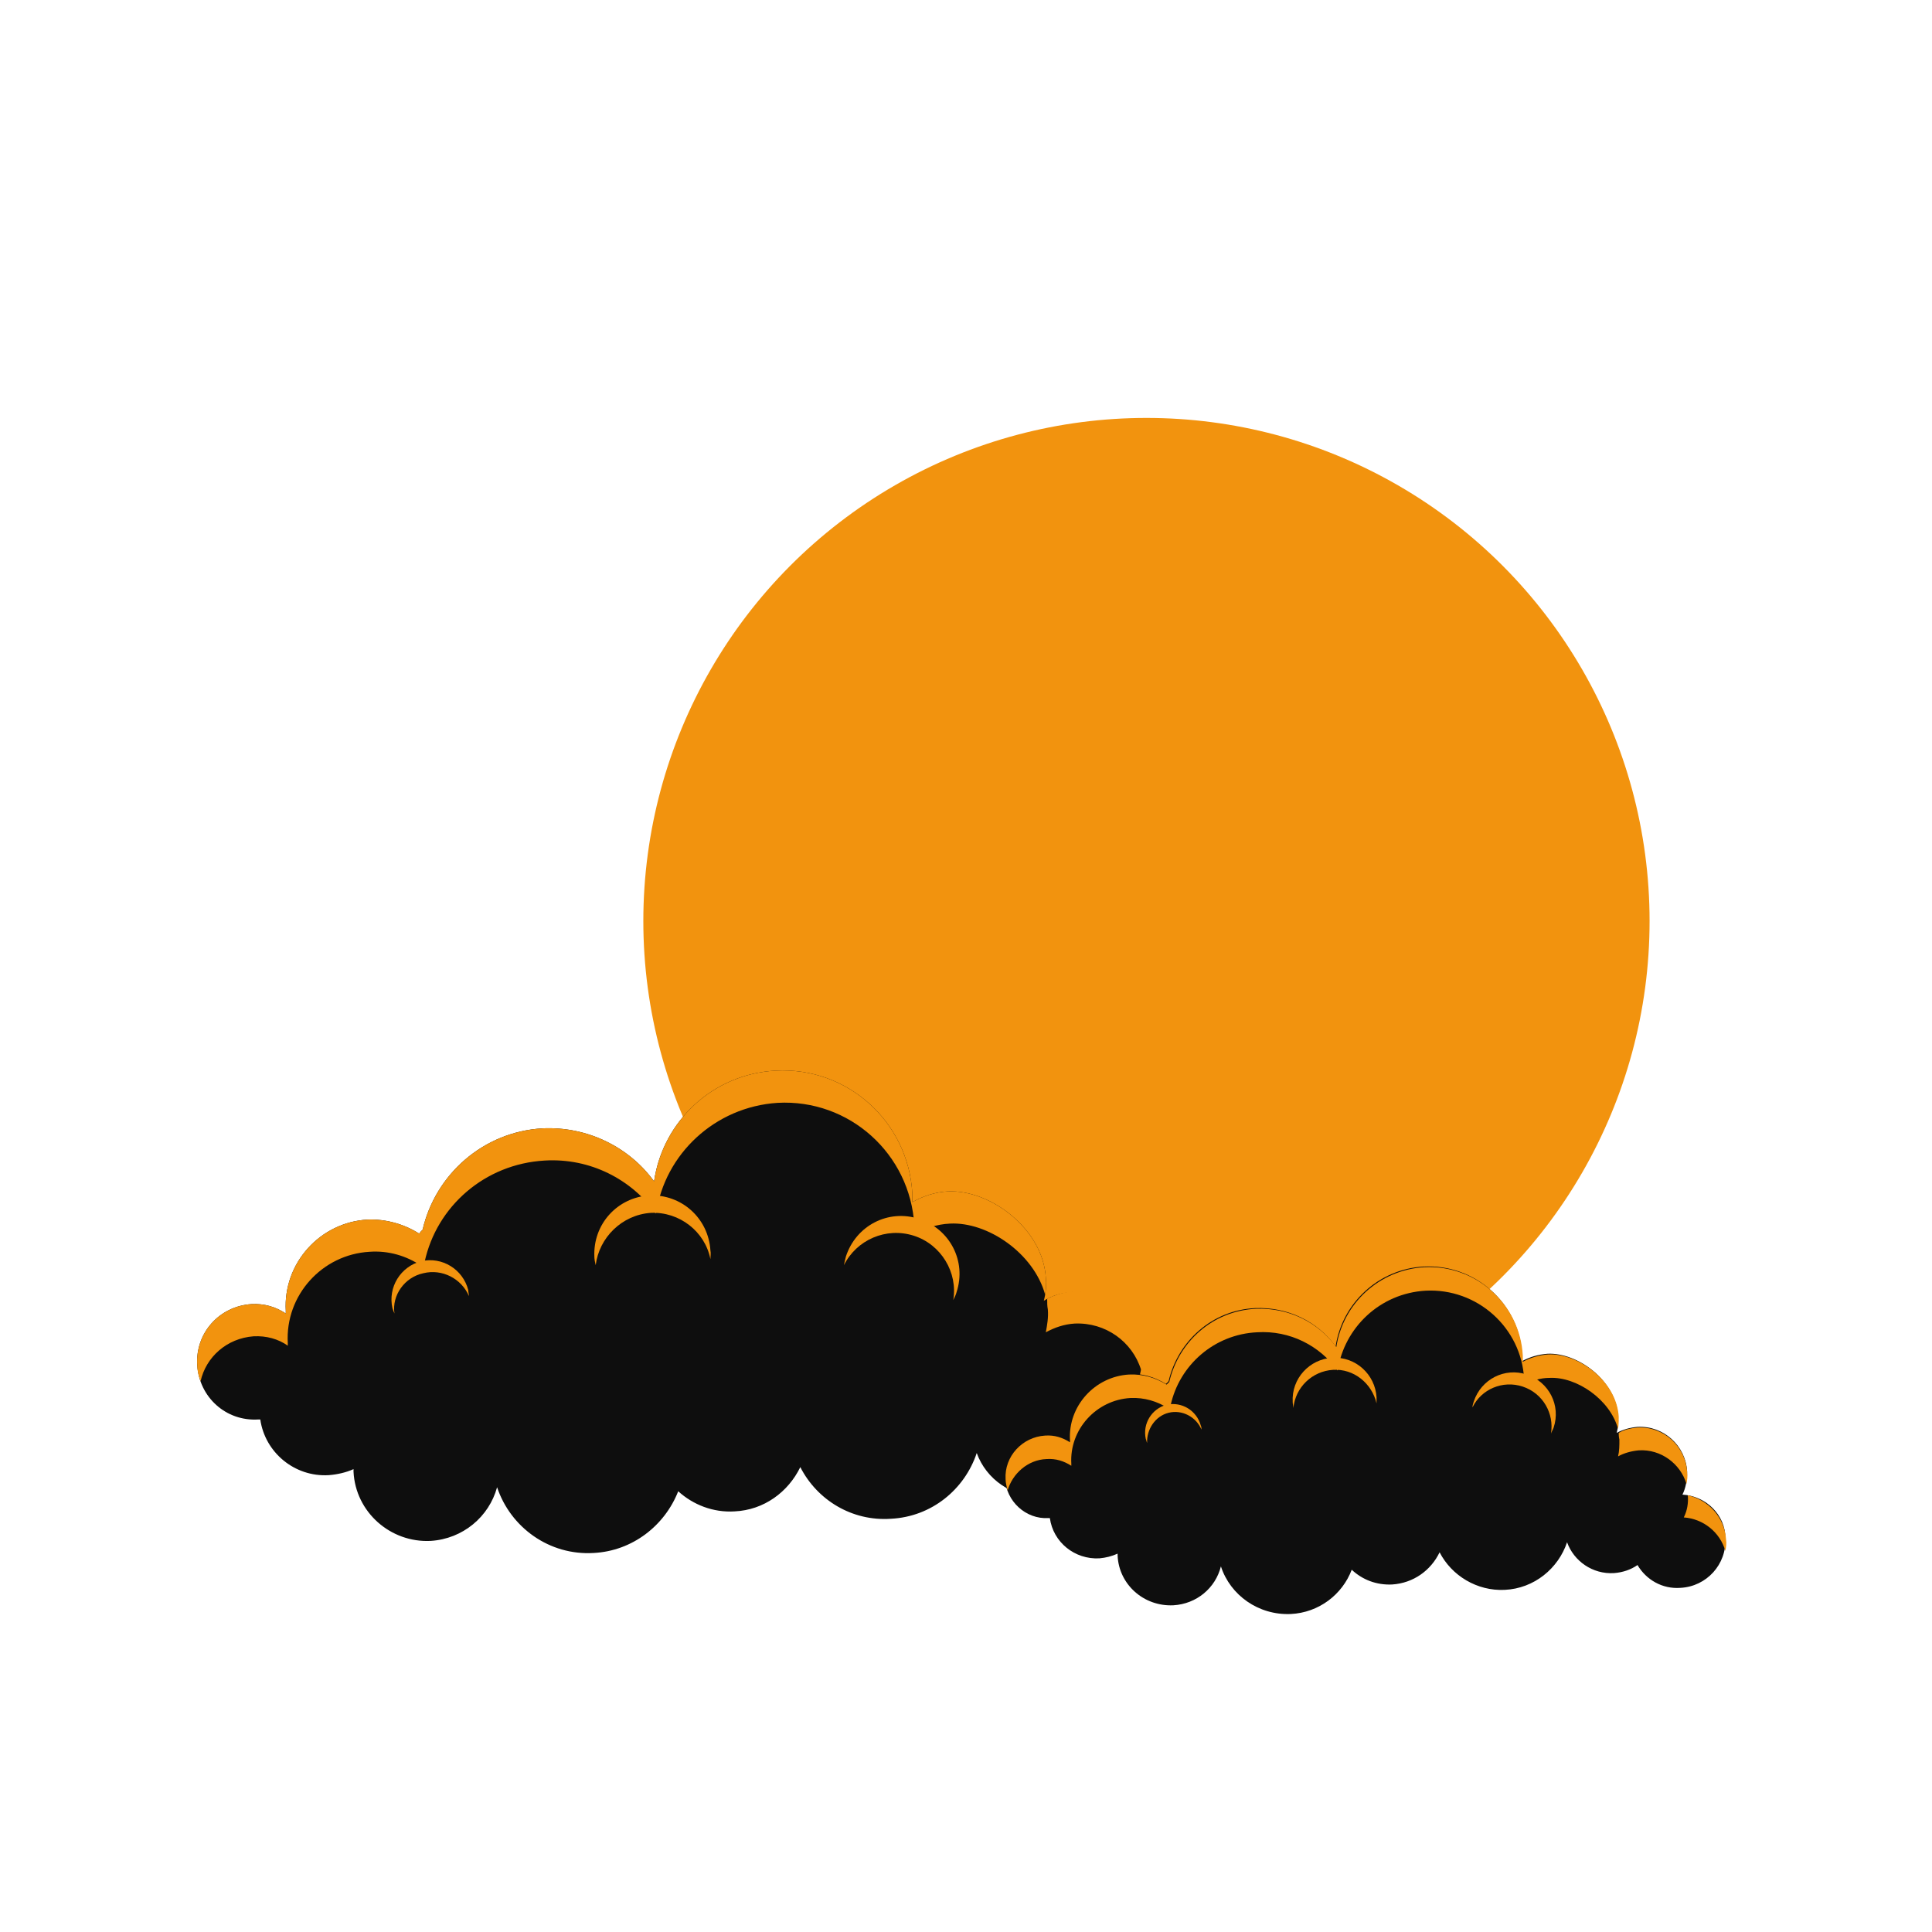<?xml version="1.0" encoding="utf-8"?>
<!-- Generator: Adobe Illustrator 25.2.3, SVG Export Plug-In . SVG Version: 6.00 Build 0)  -->
<svg version="1.1" id="Layer_1" xmlns="http://www.w3.org/2000/svg" xmlns:xlink="http://www.w3.org/1999/xlink" x="0px" y="0px"
	 viewBox="0 0 288 288" style="enable-background:new 0 0 288 288;" xml:space="preserve">
<style type="text/css">
	.st0{fill:#F2930E;}
	.st1{display:none;}
	.st2{fill:#FFAC0E;}
	.st3{fill:#0E0E0E;}
</style>
<ellipse class="st0" cx="170.9" cy="137.3" rx="75" ry="75"/>
<g>
	<g class="st1">
		<path class="st2" d="M46.5,117.1c-1,0.2-1.2,0.4-1.4,1.4c-0.2-1-0.4-1.2-1.4-1.4c1-0.2,1.2-0.4,1.4-1.4
			C45.4,116.7,45.5,116.9,46.5,117.1z"/>
		<path class="st2" d="M241.8,68.2c-1.4,0.3-1.6,0.5-1.9,1.9c-0.3-1.4-0.5-1.6-1.9-1.9c1.4-0.3,1.6-0.5,1.9-1.9
			C240.2,67.7,240.5,67.9,241.8,68.2z"/>
		<path class="st2" d="M54,150.8c-3,0.7-3.5,1.2-4.2,4.2c-0.7-3-1.2-3.5-4.2-4.2c3-0.7,3.5-1.2,4.2-4.2
			C50.4,149.6,51,150.2,54,150.8z"/>
		<path class="st2" d="M157.7,37.3c-2.5,0.5-3,1-3.5,3.5c-0.5-2.5-1-3-3.5-3.5c2.5-0.5,3-1,3.5-3.5
			C154.7,36.3,155.1,36.8,157.7,37.3z"/>
		<path class="st2" d="M218.5,103.8c-2.6,0.6-3.1,1-3.6,3.6c-0.6-2.6-1-3.1-3.6-3.6c2.6-0.6,3.1-1,3.6-3.6
			C215.5,102.8,215.9,103.3,218.5,103.8z"/>
		<circle class="st2" cx="72.2" cy="108.1" r="3.8"/>
		<path class="st2" d="M195.3,67.8c-3.5,0.8-4.1,1.4-4.8,4.8c-0.8-3.5-1.4-4.1-4.8-4.8c3.5-0.8,4.1-1.4,4.8-4.8
			C191.3,66.5,191.9,67.1,195.3,67.8z"/>
		<path class="st2" d="M27.5,165.6c-1,0.2-1.2,0.4-1.4,1.4c-0.2-1-0.4-1.2-1.4-1.4c1-0.2,1.2-0.4,1.4-1.4
			C26.3,165.2,26.5,165.3,27.5,165.6z"/>
		<circle class="st2" cx="197.3" cy="140.8" r="3.8"/>
		<path class="st2" d="M209.2,42.5c-1.1,0.2-1.3,0.4-1.5,1.5c-0.2-1.1-0.4-1.3-1.5-1.5c1.1-0.2,1.3-0.4,1.5-1.5
			C207.9,42.1,208.1,42.3,209.2,42.5z"/>
		<path class="st2" d="M78.6,75.8c-1.2,0.3-1.4,0.5-1.7,1.7c-0.3-1.2-0.5-1.4-1.7-1.7c1.2-0.3,1.4-0.5,1.7-1.7
			C77.1,75.3,77.4,75.5,78.6,75.8z"/>
		<path class="st2" d="M111.2,47.3c-1,0.2-1.2,0.4-1.4,1.4c-0.2-1-0.4-1.2-1.4-1.4c1-0.2,1.2-0.4,1.4-1.4
			C110,46.9,110.2,47,111.2,47.3z"/>
		<path class="st2" d="M257,105.5c-1,0.2-1.1,0.4-1.4,1.4c-0.2-1-0.4-1.1-1.4-1.4c1-0.2,1.1-0.4,1.4-1.4
			C255.8,105.2,256,105.3,257,105.5z"/>
		<path class="st2" d="M241.1,145.1c-3.1,0.7-3.6,1.2-4.3,4.3c-0.7-3.1-1.2-3.6-4.3-4.3c3.1-0.7,3.6-1.2,4.3-4.3
			C237.5,143.9,238,144.4,241.1,145.1z"/>
		<path class="st2" d="M179.3,102.7c-1,0.2-1.1,0.4-1.3,1.3c-0.2-1-0.4-1.1-1.3-1.3c1-0.2,1.1-0.4,1.3-1.3
			C178.2,102.3,178.3,102.5,179.3,102.7z"/>
	</g>
	<g class="st1">
		<path class="st2" d="M232.4,179.8c-36.7,27.8-86.9,9.1-103.1-23.2c-15.8-28.7-9.4-70.8,21.9-91.2c-4.4,7.3-9.5,16.7-10.7,22.5
			c-0.2,0.9-0.4,1.7-0.5,2.6c-8,33.8,16.2,85.3,63.7,91.8c2,0.3,5.1,0.6,7.5,0.6C216.8,183,225.1,181.6,232.4,179.8z"/>
		<path class="st0" d="M232.4,179.8c-6.4,9.9-15.1,18.2-24.5,23.8c-21.3,13.1-48.6,14.6-72,3.3c-0.3-0.1-0.5-0.3-0.8-0.4
			c-0.9-0.4-1.7-0.9-2.6-1.3c-0.3-0.1-0.6-0.3-0.8-0.5h0c-1.1-0.6-2.1-1.2-3.2-1.9c-0.2-0.1-0.5-0.3-0.7-0.4
			c-0.2-0.1-0.4-0.2-0.5-0.4c-0.3-0.2-0.5-0.3-0.8-0.5c-0.8-0.5-1.5-1-2.2-1.5c-0.1-0.1-0.1-0.1-0.2-0.1c-0.2-0.2-0.5-0.3-0.7-0.5
			c-0.2-0.2-0.5-0.3-0.7-0.5c-1.1-0.8-2.1-1.6-3.1-2.5c-0.2-0.2-0.4-0.3-0.6-0.5c-14.5-12.4-23.8-31.7-25.3-47.2c0-0.1,0-0.2,0-0.2
			c-3.1-23.4,5.2-48.9,25.3-66.5c0,0,0.1-0.1,0.1-0.1c5.1-4.3,10.5-8.1,16.8-11.1c4.2-2.1,10.2-4.1,13.6-5c0.5-0.1,1.1-0.3,1.6-0.4
			c-41,28.8-39.8,91.3,3.4,117.3c0.1,0.1,0.3,0.2,0.4,0.3c0.7,0.4,1.4,0.8,2.1,1.2C184.2,198.2,212.2,194.4,232.4,179.8z"/>
	</g>
	<g>
		<path class="st3" d="M169.3,206.6c0.7-1.4,1-3,0.9-4.7c-0.3-5.4-4.9-9.6-10.3-9.3c-1.6,0.1-3,0.5-4.3,1.3c0.3-1.1,0.4-2.3,0.3-3.4
			c-0.4-7.3-8.3-13.2-14.6-12.9c-1.9,0.1-3.7,0.7-5.3,1.6c0-0.4,0-0.9,0-1.3c-0.6-10.7-9.7-18.9-20.4-18.3
			c-9.3,0.5-16.8,7.5-18.1,16.5c-3.7-5.1-9.9-8.2-16.6-7.9c-8.9,0.5-16,6.9-17.9,15.1c-0.2,0.2-0.4,0.4-0.5,0.6
			c-2.2-1.4-4.9-2.2-7.7-2.1c-7.1,0.4-12.6,6.5-12.2,13.6c0,0.2,0,0.3,0,0.4c-1.5-1-3.2-1.5-5.1-1.4c-4.8,0.3-8.4,4.3-8.1,9.1
			c0.3,4.8,4.3,8.4,9.1,8.1c0.1,0,0.2,0,0.3,0c0.7,4.9,5.1,8.6,10.2,8.3c1.3-0.1,2.6-0.4,3.7-0.9c0,0.1,0,0.3,0,0.4
			c0.3,6,5.5,10.6,11.5,10.3c4.8-0.3,8.7-3.6,9.9-8c2,6,7.8,10.2,14.4,9.8c5.8-0.3,10.6-4.1,12.6-9.2c2.2,2,5.2,3.2,8.4,3
			c4.4-0.2,8-2.9,9.8-6.6c2.5,4.9,7.7,8.1,13.5,7.7c6.1-0.3,11-4.4,12.8-9.8c1.4,3.9,5.3,6.7,9.7,6.4c1.8-0.1,3.5-0.7,4.9-1.6
			c1.8,3,5.2,4.9,8.9,4.7c5.4-0.3,9.6-4.9,9.3-10.3C178.1,210.8,174.1,206.9,169.3,206.6z"/>
		<g>
			<path class="st0" d="M169.5,211.4c4.1,0.3,7.5,3.1,8.7,6.9c0.2-0.8,0.2-1.6,0.2-2.4c-0.2-4.6-3.6-8.2-7.9-9.1
				C170.5,208.4,170.2,210,169.5,211.4z"/>
			<path class="st0" d="M156.2,195.2c0.1,1.2-0.1,2.3-0.3,3.4c1.3-0.7,2.7-1.2,4.3-1.3c4.6-0.2,8.6,2.7,9.9,6.9
				c0.2-0.8,0.2-1.6,0.2-2.4c-0.3-5.4-4.9-9.6-10.3-9.3c-1.4,0.1-2.7,0.5-3.9,1.1C156.1,194.2,156.1,194.7,156.2,195.2z"/>
			<path class="st0" d="M37.8,199.2c1.9-0.1,3.7,0.4,5.1,1.4c0-0.1,0-0.3,0-0.4c-0.4-7.1,5.1-13.2,12.2-13.6
				c2.8-0.2,5.5,0.6,7.7,2.1c0.2-0.2,0.3-0.4,0.5-0.6c1.8-8.3,9-14.6,17.9-15.1c6.8-0.4,12.9,2.8,16.6,7.9
				c1.3-8.9,8.8-15.9,18.1-16.5c10.7-0.6,19.8,7.6,20.4,18.3c0,0.4,0,0.9,0,1.3c1.6-0.9,3.3-1.5,5.3-1.6c5.6-0.3,12.5,4.4,14.2,10.6
				c0.1-0.8,0.2-1.6,0.1-2.5c-0.4-7.3-8.3-13.2-14.6-12.9c-1.9,0.1-3.7,0.7-5.3,1.6c0-0.4,0-0.9,0-1.3c-0.6-10.7-9.7-18.9-20.4-18.3
				c-9.3,0.5-16.8,7.5-18.1,16.5c-3.7-5.1-9.9-8.2-16.6-7.9c-8.9,0.5-16,6.9-17.9,15.1c-0.2,0.2-0.4,0.4-0.5,0.6
				c-2.2-1.4-4.9-2.2-7.7-2.1c-7.1,0.4-12.6,6.5-12.2,13.6c0,0.2,0,0.3,0,0.4c-1.5-1-3.2-1.5-5.1-1.4c-4.8,0.3-8.4,4.3-8.1,9.1
				c0,0.8,0.2,1.6,0.5,2.4C30.7,202.3,33.8,199.5,37.8,199.2z"/>
		</g>
		<path class="st0" d="M97,180.8c4.3-0.2,8.1,2.8,8.9,6.9c0-0.4,0.1-0.9,0-1.3c-0.3-4.8-4.3-8.4-9.1-8.2c-4.8,0.3-8.4,4.3-8.2,9.1
			c0,0.4,0.1,0.9,0.2,1.3C89.3,184.5,92.7,181.1,97,180.8z"/>
		<path class="st0" d="M136.2,184.2c4.1,1.3,6.6,5.5,5.9,9.6c0.2-0.4,0.4-0.8,0.5-1.2c1.5-4.6-1-9.4-5.6-10.9
			c-4.6-1.5-9.4,1-10.9,5.6c-0.1,0.4-0.2,0.8-0.3,1.3C127.7,184.8,132.1,182.9,136.2,184.2z"/>
		<path class="st0" d="M63.1,189.8c2.8-0.7,5.7,0.8,6.8,3.4c0-0.3-0.1-0.6-0.1-0.9c-0.8-3.1-3.9-5-7-4.3c-3.1,0.8-5,3.9-4.3,7
			c0.1,0.3,0.2,0.6,0.3,0.8C58.4,193.1,60.3,190.4,63.1,189.8z"/>
	</g>
	<g>
		<path class="st3" d="M250.8,222.8c0.5-1,0.7-2.2,0.7-3.4c-0.2-3.9-3.5-6.9-7.4-6.7c-1.1,0.1-2.2,0.4-3.1,0.9
			c0.2-0.8,0.3-1.6,0.2-2.5c-0.3-5.3-6-9.5-10.5-9.3c-1.4,0.1-2.7,0.5-3.8,1.1c0-0.3,0-0.6,0-0.9c-0.4-7.7-7-13.6-14.7-13.2
			c-6.7,0.4-12.1,5.4-13.1,11.9c-2.7-3.7-7.1-5.9-12-5.7c-6.4,0.3-11.5,4.9-12.9,10.9c-0.1,0.1-0.3,0.3-0.4,0.4
			c-1.6-1-3.5-1.6-5.6-1.5c-5.1,0.3-9.1,4.7-8.8,9.8c0,0.1,0,0.2,0,0.3c-1.1-0.7-2.3-1.1-3.7-1c-3.4,0.2-6.1,3.1-5.9,6.5
			c0.2,3.4,3.1,6.1,6.5,5.9c0.1,0,0.1,0,0.2,0c0.5,3.6,3.7,6.2,7.4,6c1-0.1,1.8-0.3,2.7-0.7c0,0.1,0,0.2,0,0.3
			c0.2,4.3,3.9,7.6,8.3,7.4c3.5-0.2,6.3-2.6,7.1-5.8c1.4,4.3,5.6,7.3,10.4,7.1c4.2-0.2,7.7-2.9,9.1-6.6c1.6,1.5,3.7,2.3,6,2.2
			c3.2-0.2,5.8-2.1,7.1-4.8c1.8,3.5,5.6,5.8,9.7,5.6c4.4-0.2,8-3.2,9.3-7.1c1,2.8,3.8,4.8,7,4.6c1.3-0.1,2.5-0.5,3.5-1.2
			c1.3,2.2,3.7,3.6,6.4,3.4c3.9-0.2,6.9-3.5,6.7-7.4C257.2,225.8,254.3,223,250.8,222.8z"/>
		<g>
			<path class="st0" d="M251,226.2c2.9,0.2,5.4,2.2,6.2,5c0.1-0.6,0.2-1.1,0.1-1.7c-0.2-3.3-2.6-5.9-5.7-6.6
				C251.7,224.1,251.5,225.2,251,226.2z"/>
			<path class="st0" d="M241.4,214.6c0,0.9,0,1.7-0.2,2.5c0.9-0.5,2-0.8,3.1-0.9c3.3-0.2,6.2,2,7.1,5c0.1-0.6,0.2-1.1,0.1-1.7
				c-0.2-3.9-3.5-6.9-7.4-6.7c-1,0.1-2,0.3-2.8,0.8C241.3,213.8,241.3,214.2,241.4,214.6z"/>
			<path class="st0" d="M156,217.5c1.4-0.1,2.6,0.3,3.7,1c0-0.1,0-0.2,0-0.3c-0.3-5.1,3.7-9.5,8.8-9.8c2.1-0.1,4,0.5,5.6,1.5
				c0.1-0.2,0.2-0.3,0.4-0.4c1.3-6,6.5-10.6,12.9-10.9c4.9-0.3,9.3,2,12,5.7c1-6.4,6.3-11.5,13.1-11.9c7.7-0.4,14.3,5.5,14.7,13.2
				c0,0.3,0,0.6,0,0.9c1.1-0.7,2.4-1.1,3.8-1.1c4-0.2,9,3.2,10.2,7.6c0.1-0.6,0.1-1.2,0.1-1.8c-0.3-5.3-6-9.5-10.5-9.3
				c-1.4,0.1-2.7,0.5-3.8,1.1c0-0.3,0-0.6,0-0.9c-0.4-7.7-7-13.6-14.7-13.2c-6.7,0.4-12.1,5.4-13.1,11.9c-2.7-3.7-7.1-5.9-12-5.7
				c-6.4,0.3-11.5,4.9-12.9,10.9c-0.1,0.1-0.3,0.3-0.4,0.4c-1.6-1-3.5-1.6-5.6-1.5c-5.1,0.3-9.1,4.7-8.8,9.8c0,0.1,0,0.2,0,0.3
				c-1.1-0.7-2.3-1.1-3.7-1c-3.4,0.2-6.1,3.1-5.9,6.5c0,0.6,0.2,1.2,0.3,1.7C150.9,219.7,153.2,217.6,156,217.5z"/>
		</g>
		<path class="st0" d="M198.7,204.2c3.1-0.2,5.8,2,6.5,5c0-0.3,0-0.6,0-0.9c-0.2-3.4-3.1-6.1-6.6-5.9c-3.4,0.2-6.1,3.1-5.9,6.6
			c0,0.3,0.1,0.6,0.1,0.9C193.1,206.8,195.6,204.4,198.7,204.2z"/>
		<path class="st0" d="M227,206.7c3,1,4.7,4,4.2,7c0.1-0.3,0.3-0.6,0.4-0.9c1.1-3.3-0.7-6.8-4-7.9c-3.3-1.1-6.8,0.7-7.9,4
			c-0.1,0.3-0.2,0.6-0.2,0.9C220.8,207.1,224,205.7,227,206.7z"/>
		<path class="st0" d="M174.2,210.6c2-0.5,4.1,0.6,4.9,2.5c0-0.2,0-0.4-0.1-0.6c-0.6-2.2-2.8-3.6-5.1-3.1c-2.2,0.6-3.6,2.8-3.1,5.1
			c0.1,0.2,0.1,0.4,0.2,0.6C170.9,213.1,172.2,211.1,174.2,210.6z"/>
	</g>
</g>
</svg>
